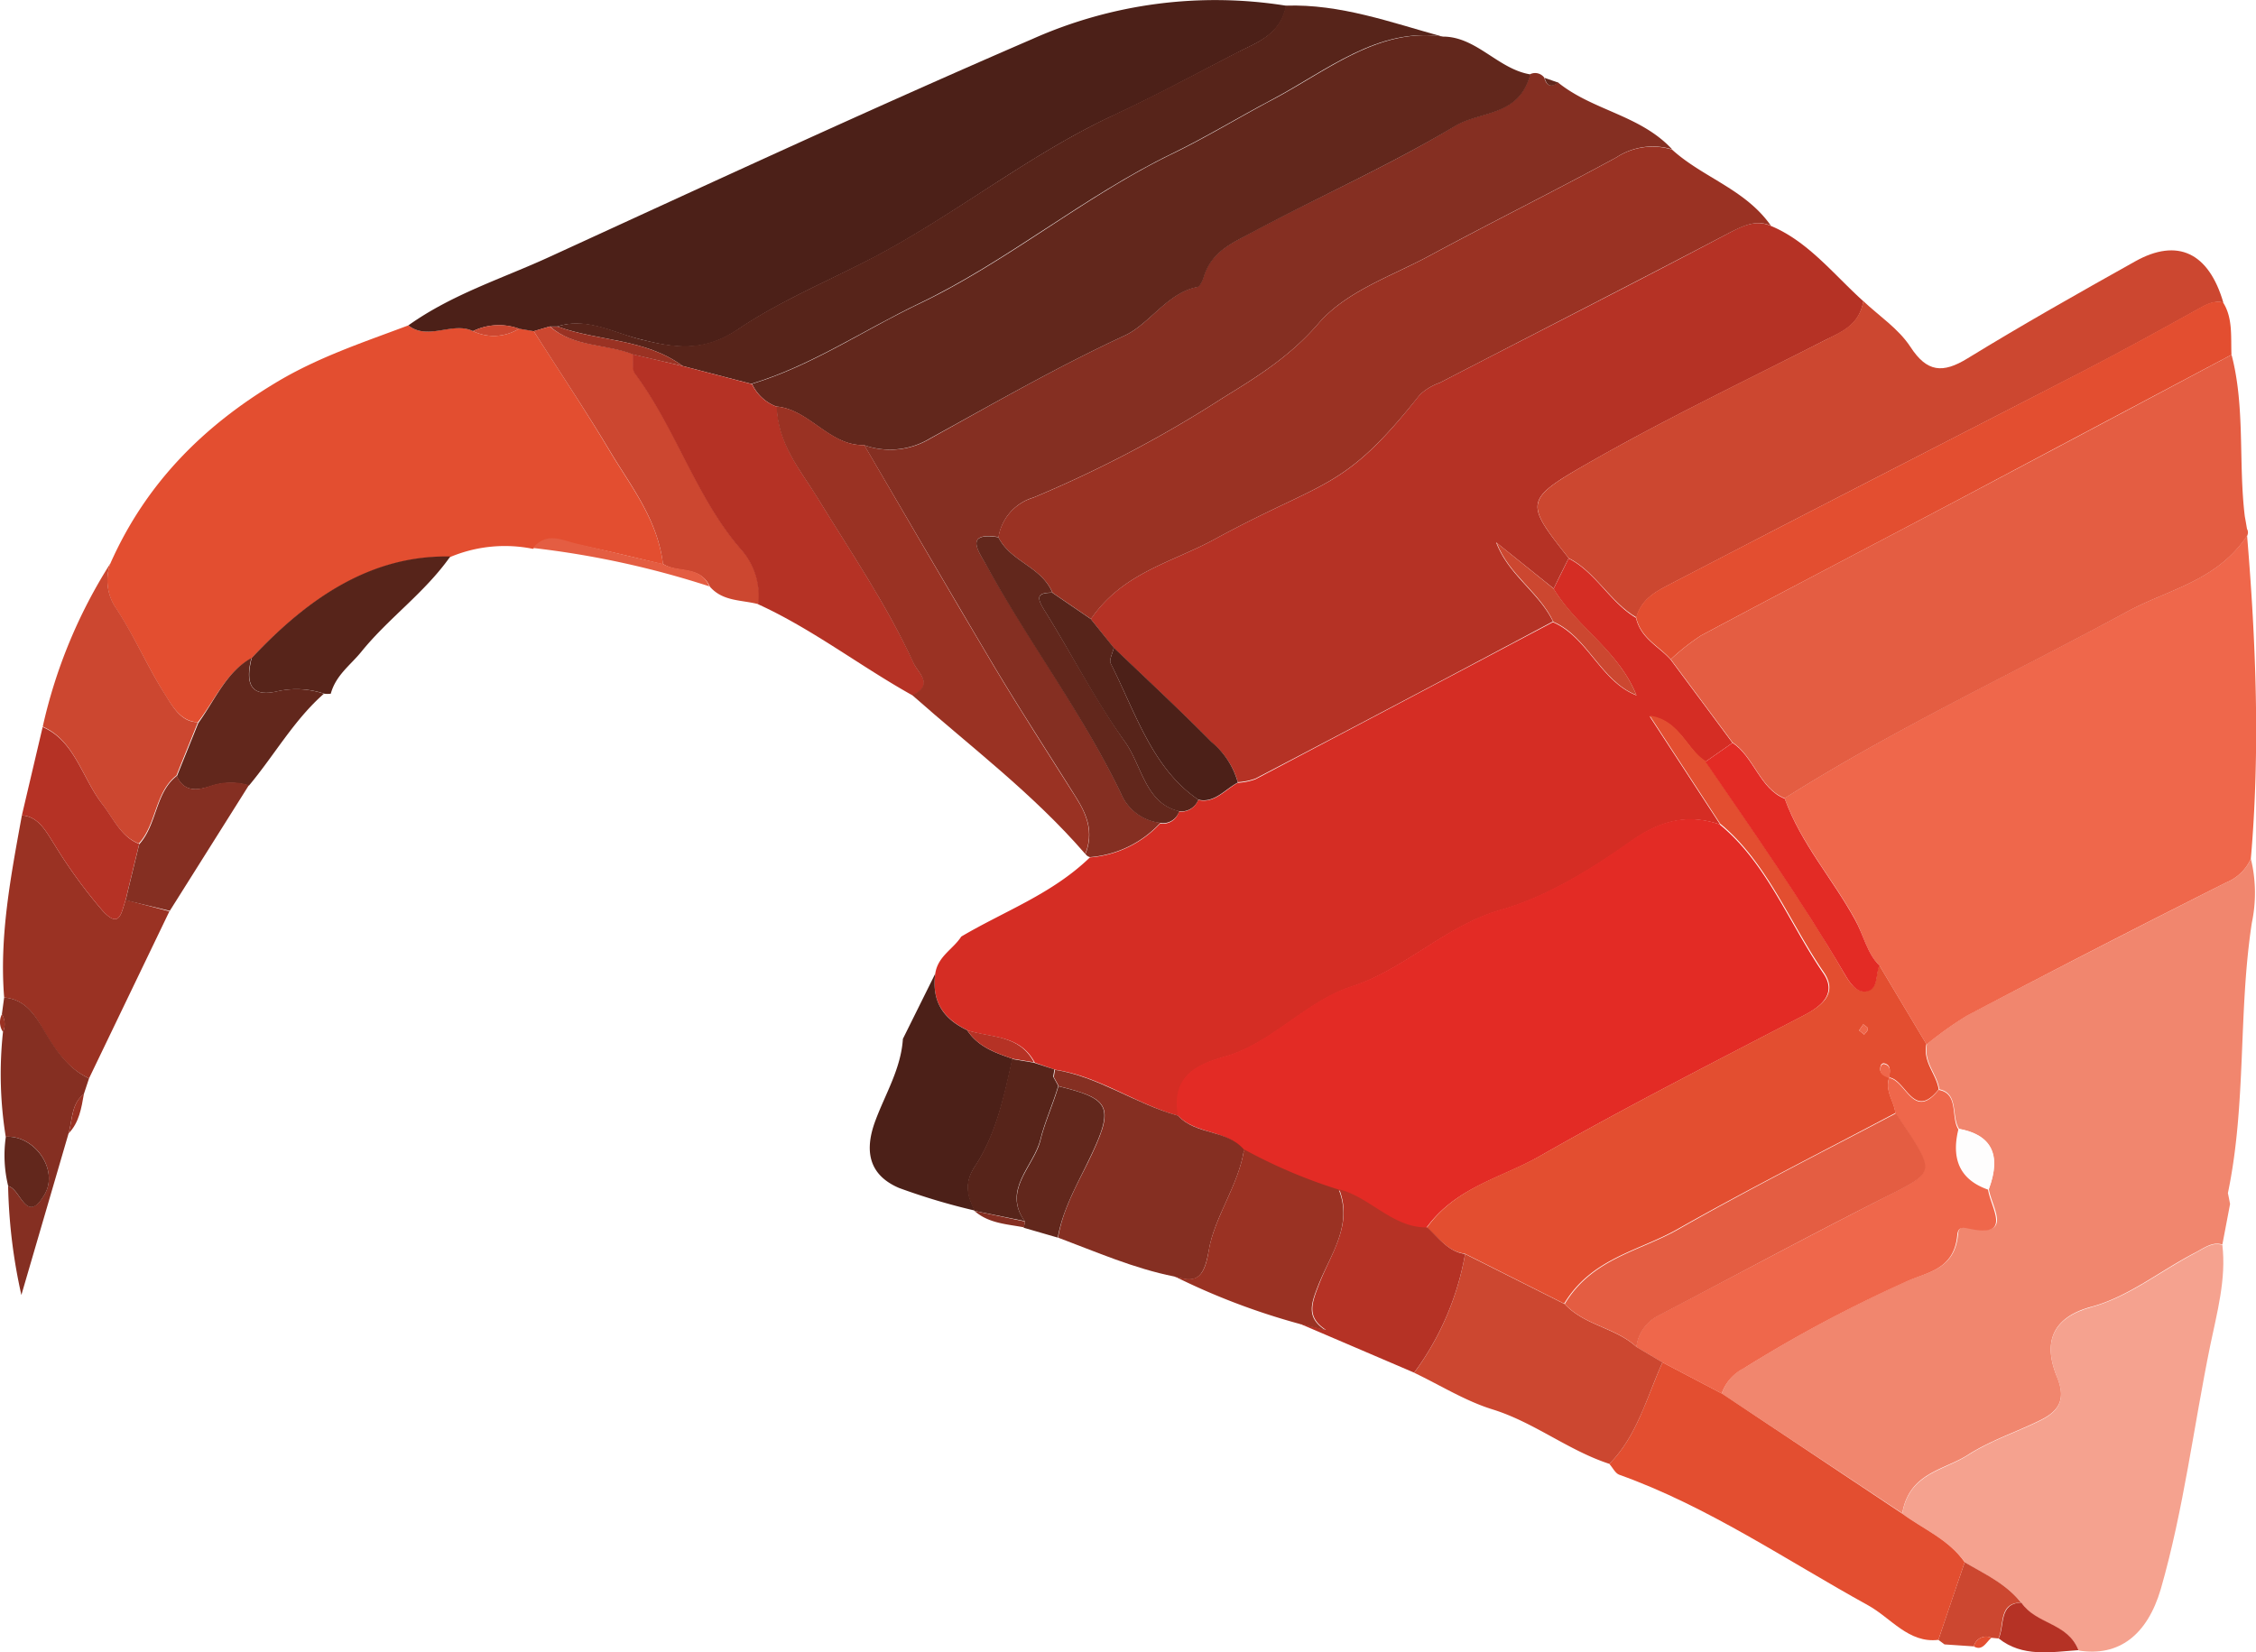 <svg xmlns="http://www.w3.org/2000/svg" viewBox="0 0 228 167.03"><defs><style>.cls-1{fill:#d52d24;}.cls-2{fill:#b53225;}.cls-3{fill:#f1866e;}.cls-4{fill:#ef674b;}.cls-5{fill:#e34e30;}.cls-6{fill:#e45d42;}.cls-7{fill:#852f22;}.cls-8{fill:#9a3223;}.cls-9{fill:#4c2018;}.cls-10{fill:#62271c;}.cls-11{fill:#cc4730;}.cls-12{fill:#f5a28f;}.cls-13{fill:#57241a;}.cls-14{fill:#e32b25;}.cls-15{fill:#fefdfd;}</style></defs><g id="Layer_2" data-name="Layer 2"><g id="Layer_1-2" data-name="Layer 1"><g id="Artboard_1" data-name="Artboard 1"><path class="cls-1" d="M94.52,98.42c.26-1.77,1.8-2.46,2.63-3.75,4.38-2.59,9.16-4.29,13-8a10.81,10.81,0,0,0,7.1-3.43,1.68,1.68,0,0,0,1.9-1.21,1.82,1.82,0,0,0,1.94-1.17c1.62.39,2.69-1,4-1.73a6.26,6.26,0,0,0,1.78-.36q15-7.9,30.07-15.88c3.51,1.49,4.83,6,8.45,7.4-1.83-4.55-6-6.83-8.38-10.77l1.52-3.07c2.72,1.37,4.2,4.46,6.81,6,.49,2.12,2.3,2.87,3.51,4.24l6.24,8.4L172.36,77c-1.9-1.19-2.59-4.16-5.63-4.57l7.12,10.92c-3.18-1.07-5.93-.49-9,1.7-4.09,2.9-8.56,5.63-13.13,6.93-5.53,1.56-9.76,6-15,7.72-4.66,1.48-8.08,5.74-12.84,7.1-2.27.65-5.56,1.7-4.75,6-4.3-1.18-8-4-12.49-4.67l-2.06-.72c-1.51-2.84-4.38-2.47-6.76-3.25C95.53,103.07,94.12,101.42,94.52,98.42Z"/><path class="cls-2" d="M158.54,56.42c-.51,1-1,2-1.52,3.07l-5.82-4.67c1.3,3.37,4.28,5,5.75,8q-15,8-30.07,15.88a6.26,6.26,0,0,1-1.78.36A8.13,8.13,0,0,0,122.41,75c-3.21-3.25-6.55-6.35-9.84-9.5l-2.33-2.92c3.21-4.69,8.16-5.7,12.49-8.06,11.27-6.14,13-4.78,20.76-14.62a5.7,5.7,0,0,1,2-1.2c9.76-5.05,19.53-10,29.27-15.16,1.42-.74,2.72-1.36,4.2-.71,3.77,1.56,6.35,4.91,9.36,7.62-.42,2.47-2.25,3.13-4,4-8.06,4.12-16.22,8-24.1,12.53C154,50.54,154.17,50.9,158.54,56.42Z"/><path class="cls-3" d="M227.48,86.8a14.61,14.61,0,0,1,.1,6.48c-1.39,9.09-.53,18.27-2.42,27.32.08.37.15.74.22,1.1l-.78,4.1c-1-.33-1.86.36-2.77.83-3.5,1.81-6.72,4.45-10.47,5.46s-5,3.4-3.46,7.11c1,2.42,0,3.54-1.81,4.41-2.39,1.17-4.94,2-7.19,3.44-2.43,1.57-5.94,1.79-6.65,5.91L174,140.86a4.57,4.57,0,0,1,2.34-2.62,136.44,136.44,0,0,1,16.24-8.68c2.15-1,5-1.15,5.32-4.87.06-.74.57-.68,1.1-.57,4.57,1,2.29-2.05,2-3.93,1.32-3.59.13-5.5-3-6.08-.82-1.22,0-3.59-2-4-.25-1.59-1.62-2.74-1.25-4.58a37.58,37.58,0,0,1,4.11-2.92Q211.87,95.82,225,89.2A4.64,4.64,0,0,0,227.48,86.8Z"/><path class="cls-4" d="M227.48,86.8A4.64,4.64,0,0,1,225,89.2q-13.14,6.6-26.19,13.46a36.54,36.54,0,0,0-4.1,2.92q-2.4-4-4.78-8c-1.26-1.23-1.62-3.15-2.47-4.68-2.28-4.15-5.43-7.63-7.1-12.22,11.22-7.09,23-12.59,34.59-18.85,4.17-2.26,9.07-3.08,12.15-7.69C228,65,228.43,75.83,227.48,86.8Z"/><path class="cls-5" d="M11.16,56.94C14.82,48.7,20.71,43,27.79,38.73c4.3-2.61,8.92-4.12,13.48-5.84,2,1.58,4.46-.45,6.53.58a4.82,4.82,0,0,0,4.66-.25l1.48.25c2.56,4,5.22,8,7.67,12.1,2.14,3.6,4.83,6.87,5.4,11.47-2.91-.69-5.81-1.41-8.73-2-1.47-.33-3-1.24-4.41.44a14.27,14.27,0,0,0-8.36.82c-8-.16-14.37,4.18-20.1,10.26C22.87,67.92,21.73,70.75,20,73c-1.69-.06-2.55-1.54-3.32-2.78-1.79-2.83-3.15-6-5-8.79A5,5,0,0,1,11.16,56.94Z"/><path class="cls-6" d="M227.11,54.15c-3.08,4.61-8,5.43-12.15,7.69-11.54,6.26-23.37,11.76-34.59,18.85-2.51-1-3.12-4.22-5.27-5.64l-6.24-8.4a22.17,22.17,0,0,1,3.06-2.41c8.65-4.62,17.33-9.14,26-13.72q13.82-7.31,27.61-14.66c1.39,5.29.68,10.93,1.34,16.34.08.42.15.84.22,1.26A.73.73,0,0,1,227.11,54.15Z"/><path class="cls-7" d="M110.17,86.64a.74.74,0,0,1-.47-.32c.88-2.23.13-4-.94-5.71-2.8-4.47-5.68-8.89-8.39-13.43C96,59.83,91.68,52.39,87.34,45a7.83,7.83,0,0,0,6.7-.68C100.52,40.73,107,37,113.65,33.93,116.17,32.77,118,29.56,121,29c.24-.05.52-.63.63-1,.78-2.62,3-3.48,4.79-4.47,6.86-3.67,14-6.78,20.64-10.82,2.54-1.53,6.43-.92,7.58-5.21a1.15,1.15,0,0,1,1.43.35c.23.87.7,1,1.38.48C161,11.2,165.76,11.61,169,15.1a6.7,6.7,0,0,0-5.63.8c-6.29,3.42-12.67,6.58-19,10-3.82,2.05-8.3,3.54-11.1,6.77-2.91,3.39-6.31,5.47-9.64,7.52a122.58,122.58,0,0,1-19.19,10.1,5,5,0,0,0-3.52,4c-3.6-.57-1.94,1.56-1.2,2.87,4.34,7.81,9.65,14.87,13.56,23a4.89,4.89,0,0,0,4,3A10.81,10.81,0,0,1,110.17,86.64Z"/><path class="cls-8" d="M100.9,54.31a5,5,0,0,1,3.52-4,122.58,122.58,0,0,0,19.19-10.1c3.33-2.05,6.73-4.13,9.64-7.52,2.8-3.23,7.28-4.72,11.1-6.77,6.3-3.4,12.68-6.56,19-10a6.7,6.7,0,0,1,5.63-.8c3.14,2.85,7.41,4,10,7.7-1.48-.65-2.78,0-4.2.71-9.74,5.11-19.51,10.11-29.27,15.16a5.7,5.7,0,0,0-2,1.2c-7.81,9.84-9.49,8.48-20.76,14.62-4.33,2.36-9.28,3.37-12.49,8.06l-3.88-2.65C105.21,57.22,102.18,56.83,100.9,54.31Z"/><path class="cls-9" d="M47.8,33.47c-2.07-1-4.53,1-6.53-.58,4.47-3.18,9.5-4.73,14.3-6.94C71.8,18.51,88,11,104.34,3.94A45.39,45.39,0,0,1,130,.58c-.6,2.94-2.88,3.67-4.9,4.71-4.19,2.17-8.35,4.41-12.6,6.39-8.63,4-16.29,10.3-24.79,14.65-4.42,2.26-9,4.19-13.17,7-3.41,2.3-6.35,1.86-9.69,1C62,33.68,59.39,32.05,56.32,33l-.76,0-1.62.48-1.48-.25A6,6,0,0,0,47.8,33.47Z"/><path class="cls-10" d="M154.67,7.52c-1.15,4.29-5,3.68-7.58,5.21-6.68,4-13.78,7.15-20.64,10.82-1.84,1-4,1.85-4.79,4.47-.11.37-.39.95-.63,1-3,.54-4.86,3.75-7.38,4.91C107,37,100.52,40.73,94,44.31a7.81,7.81,0,0,1-6.69.68c-3.51.09-5.51-3.61-8.86-3.9A4.43,4.43,0,0,1,76,38.8c6-1.8,11.3-5.43,17-8.14,8.85-4.24,16.67-10.85,25.52-15.13,3.42-1.66,6.75-3.69,10.12-5.47,5.49-2.9,10.73-7.33,17.21-6.36C149.23,3.71,151.42,7,154.67,7.52Z"/><path class="cls-11" d="M158.54,56.42c-4.37-5.52-4.52-5.88,1.68-9.45,7.88-4.54,16-8.41,24.1-12.53,1.72-.89,3.55-1.55,4-4,1.61,1.52,3.54,2.77,4.76,4.63,1.67,2.57,3.27,2.69,5.76,1.16,5.58-3.42,11.25-6.62,16.93-9.8,4.31-2.42,7.46-.88,8.93,4.16-1-.28-1.88.29-2.8.8-3.8,2.11-7.61,4.2-11.46,6.19C196.6,44.7,182.77,51.77,169,58.94c-1.41.74-3.05,1.47-3.62,3.47C162.74,60.88,161.26,57.79,158.54,56.42Z"/><path class="cls-12" d="M192.25,153c.71-4.12,4.22-4.34,6.65-5.91,2.25-1.46,4.8-2.27,7.19-3.44,1.8-.87,2.8-2,1.81-4.41-1.52-3.71-.35-6.07,3.46-7.11s7-3.65,10.47-5.46c.91-.47,1.73-1.16,2.77-.83.41,3.44-.55,6.89-1.22,10.14-1.68,8.21-2.68,16.56-5,24.64-1.36,4.63-4.22,6.87-8.3,6.22-1.11-2.78-4.27-2.59-5.77-4.8-1.55-1.95-3.71-2.89-5.7-4.09C196.9,155.57,194.37,154.58,192.25,153Z"/><path class="cls-13" d="M145.77,3.7c-6.48-1-11.72,3.46-17.21,6.36-3.37,1.78-6.7,3.81-10.12,5.47-8.85,4.28-16.67,10.89-25.52,15.13-5.66,2.71-11,6.34-17,8.14L69,37C65.2,34.2,60.49,34.52,56.32,33c3.07-1,5.72.64,8.48,1.32,3.34.82,6.28,1.26,9.69-1,4.15-2.8,8.75-4.73,13.17-7,8.5-4.35,16.16-10.61,24.79-14.65,4.25-2,8.41-4.22,12.6-6.39,2-1,4.3-1.77,4.9-4.71C135.48.39,140.58,2.27,145.77,3.7Z"/><path class="cls-5" d="M165.35,62.41c.57-2,2.21-2.73,3.62-3.47,13.8-7.17,27.63-14.24,41.44-21.38,3.85-2,7.66-4.08,11.46-6.19.92-.51,1.77-1.08,2.8-.8,1,1.56.78,3.47.85,5.29q-13.8,7.32-27.61,14.66c-8.66,4.58-17.34,9.1-26,13.72a22.17,22.17,0,0,0-3.06,2.41C167.65,65.28,165.84,64.53,165.35,62.41Z"/><path class="cls-8" d="M.42,100.83c-.5-6.2.68-12.3,1.79-18.41,1.7.1,2.47,1.68,3.25,2.88a51,51,0,0,0,4.91,6.76c1.74,1.89,1.88.21,2.33-1.1l4.42,1.16L9,109c-2.2-1-3.53-3-4.74-5.1C3.3,102.19,2.27,101,.42,100.83Z"/><path class="cls-11" d="M11.16,56.94a5,5,0,0,0,.57,4.53c1.84,2.77,3.2,6,5,8.79C17.49,71.5,18.35,73,20,73c-.72,1.8-1.45,3.59-2.17,5.39-2.19,1.69-2,4.93-3.8,6.87-1.81-.68-2.57-2.52-3.71-4-2-2.61-2.8-6.43-6-7.81A51.64,51.64,0,0,1,11.16,56.94Z"/><path class="cls-9" d="M98.54,122.37a64.67,64.67,0,0,1-7.68-2.29c-2.71-1.16-3.71-3.34-2.36-6.88,1-2.67,2.56-5.2,2.75-8.19l3.27-6.59c-.4,3,1,4.65,3.22,5.71,1.13,1.71,2.87,2.29,4.59,2.89-.84,3.78-1.63,7.61-3.78,10.86C97.42,119.59,97.78,120.92,98.54,122.37Z"/><path class="cls-13" d="M45.51,56.25c-2.6,3.69-6.22,6.2-9,9.64-1.09,1.34-2.57,2.36-3.08,4.23a2.43,2.43,0,0,1-.66,0,8.82,8.82,0,0,0-4.7-.25c-2.67.64-3.31-.69-2.63-3.36C31.14,60.43,37.51,56.09,45.51,56.25Z"/><path class="cls-7" d="M.42,100.83c1.85.15,2.88,1.36,3.85,3C5.48,105.91,6.81,108,9,109l-.53,1.6c-1.29,1-1.14,2.63-1.55,4l-4.76,16.3a55.24,55.24,0,0,1-1.34-11c1.26.22,1.83,4,3.69.82,1.44-2.49-1-6-3.93-5.81a39.89,39.89,0,0,1-.28-10.59,2,2,0,0,0-.11-1.81Z"/><path class="cls-2" d="M4.31,73.49c3.25,1.38,4,5.2,6.05,7.81,1.14,1.48,1.9,3.32,3.71,4-.46,1.89-.92,3.77-1.37,5.66-.45,1.31-.59,3-2.33,1.1A51,51,0,0,1,5.46,85.3c-.78-1.2-1.55-2.78-3.25-2.88Z"/><path class="cls-10" d="M25.41,66.51c-.68,2.67,0,4,2.63,3.36a8.82,8.82,0,0,1,4.7.25c-3,2.62-5,6.2-7.58,9.29a6.31,6.31,0,0,0-3.89.07c-1.35.43-2.65.6-3.4-1,.72-1.8,1.45-3.59,2.17-5.39C21.73,70.75,22.87,67.92,25.41,66.51Z"/><path class="cls-7" d="M17.87,78.43c.75,1.65,2.05,1.48,3.4,1a6.31,6.31,0,0,1,3.89-.07l-8,12.71L12.7,91c.45-1.89.91-3.77,1.37-5.66C15.88,83.36,15.68,80.12,17.87,78.43Z"/><path class="cls-11" d="M196.52,166.22l-.62-.46q1.32-3.93,2.66-7.85c2,1.2,4.15,2.14,5.7,4.09-2.31,0-1.68,2.3-2.29,3.62l-.71-.07a1.28,1.28,0,0,0-1.78.87Z"/><path class="cls-2" d="M202,165.62c.61-1.32,0-3.58,2.29-3.62,1.5,2.21,4.66,2,5.77,4.8C207.24,167,204.4,167.53,202,165.62Z"/><path class="cls-10" d="M.59,114.91c2.89-.18,5.37,3.32,3.93,5.81-1.86,3.23-2.43-.6-3.69-.82A13.06,13.06,0,0,1,.59,114.91Z"/><path class="cls-8" d="M6.93,114.57c.41-1.39.26-3,1.55-4C8.23,112,8,113.47,6.93,114.57Z"/><path class="cls-5" d="M199.48,166.42a1.28,1.28,0,0,1,1.78-.87C200.72,166,200.35,166.93,199.48,166.42Z"/><path class="cls-8" d="M.2,102.51a2,2,0,0,1,.11,1.81A1.75,1.75,0,0,1,.2,102.51Z"/><path class="cls-10" d="M157.48,8.35c-.68.52-1.15.39-1.38-.48Z"/><path class="cls-12" d="M225.38,121.7c-.07-.36-.14-.73-.22-1.1C225.24,121,225.31,121.33,225.38,121.7Z"/><path class="cls-4" d="M227.08,53.46c-.07-.42-.14-.84-.22-1.26C226.94,52.62,227,53,227.08,53.46Z"/><path class="cls-14" d="M119.05,112.77c-.81-4.31,2.48-5.36,4.75-6,4.76-1.36,8.18-5.62,12.84-7.1,5.28-1.68,9.51-6.16,15-7.72,4.57-1.3,9-4,13.13-6.93,3.11-2.19,5.86-2.77,9-1.7,4.74,3.85,7,9.93,10.46,15,1.41,2,0,3.33-1.9,4.31-8.93,4.65-17.9,9.21-26.68,14.22-3.9,2.24-8.52,3.13-11.53,7.31-3.49.06-5.75-3-8.9-3.85a52.5,52.5,0,0,1-9.57-4C123.93,114.12,120.91,114.72,119.05,112.77Z"/><path class="cls-5" d="M144.2,124.1c3-4.18,7.63-5.07,11.53-7.31,8.78-5,17.75-9.57,26.68-14.22,1.89-1,3.31-2.27,1.9-4.31-3.44-5-5.72-11.1-10.46-15l-7.12-10.92c3,.41,3.73,3.38,5.63,4.57,4.78,7.05,9.7,14,14,21.44.52.89,1.17,1.95,2.18,1.83,1.29-.15,1-1.7,1.37-2.64q2.38,4,4.78,8c-.38,1.84,1,3,1.24,4.58-2.54,3.18-3.31-1-5-1.21.06-.61.24-1.29-.56-1.44a.38.38,0,0,0-.28.2c-.27.89.34,1,.84,1.25-.45,1.38.5,2.36.63,3.58-7.33,3.89-14.73,7.61-22,11.73-3.93,2.24-8.69,2.92-11.48,7.54l-10.06-5.06C146.39,126.55,145.41,125.12,144.2,124.1Zm43.69-19.95.51.43c.14-.2.4-.42.38-.59s-.3-.3-.47-.45Z"/><path class="cls-7" d="M119.05,112.77c1.86,2,4.88,1.35,6.68,3.44-.57,3.67-3,6.76-3.57,10.22-.53,3.11-1.49,3.2-3.49,2.6-4.07-.81-7.87-2.48-11.74-3.93.46-2.75,1.79-5.12,3-7.55,2.75-5.66,2.46-6.43-2.92-7.75l0,0-.51-.93.12-.73C111,108.81,114.75,111.59,119.05,112.77Z"/><path class="cls-14" d="M189.94,97.59c-.39.94-.08,2.49-1.37,2.64-1,.12-1.66-.94-2.18-1.83C182.06,91,177.14,84,172.36,77l2.74-1.91c2.15,1.42,2.76,4.65,5.27,5.64,1.67,4.59,4.82,8.07,7.1,12.22C188.32,94.44,188.68,96.36,189.94,97.59Z"/><path class="cls-10" d="M100.9,54.31c1.28,2.52,4.31,2.91,5.46,5.59-1.74,0-1.53.62-.74,1.88,2.72,4.38,5.12,9,8.08,13.2,1.71,2.41,2.08,6.28,5.48,7a1.7,1.7,0,0,1-1.91,1.2,4.89,4.89,0,0,1-4-3C109.35,72.05,104,65,99.7,57.18,99,55.87,97.3,53.74,100.9,54.31Z"/><path class="cls-13" d="M106.56,108.1l-.12.73.51.93,0,0c-.54,1.84-1.38,3.67-1.81,5.43-.65,2.68-3.88,5.06-1.58,8.24L98.5,122.4l0,0c-.76-1.45-1.12-2.78,0-4.49,2.15-3.25,2.94-7.08,3.78-10.86l2.17.36Z"/><path class="cls-9" d="M112.57,65.47c3.29,3.15,6.63,6.25,9.84,9.5a8.13,8.13,0,0,1,2.69,4.13c-1.3.68-2.37,2.12-4,1.73-4.66-3.16-6.34-8.83-8.86-13.78C112.08,66.71,112.45,66,112.57,65.47Z"/><path class="cls-13" d="M112.57,65.47c-.12.53-.49,1.24-.32,1.58,2.52,5,4.2,10.62,8.86,13.78A1.82,1.82,0,0,1,119.17,82c-3.39-.74-3.76-4.61-5.47-7-3-4.16-5.36-8.82-8.08-13.2-.79-1.26-1-1.9.74-1.88l3.88,2.65Z"/><path class="cls-11" d="M157,62.86c-1.47-3.08-4.45-4.67-5.75-8L157,59.49c2.42,3.94,6.55,6.22,8.38,10.77C161.78,68.84,160.46,64.35,157,62.86Z"/><path class="cls-2" d="M104.5,107.38l-2.17-.36c-1.72-.6-3.46-1.18-4.59-2.89C100.12,104.91,103,104.54,104.5,107.38Z"/><path class="cls-5" d="M198.56,157.91q-1.34,3.92-2.66,7.85c-3,.37-4.81-2.23-7.1-3.49-8.3-4.58-16.2-10-25.15-13.2-.4-.14-.67-.72-1-1.1,2.79-2.8,3.77-6.72,5.37-10.26l6,3.15L192.25,153C194.37,154.58,196.9,155.57,198.56,157.91Z"/><path class="cls-4" d="M174,140.86l-6-3.15-2.63-1.56a4.09,4.09,0,0,1,2.23-3.18c7.94-4.14,15.84-8.37,23.8-12.42,3.71-1.9,3.9-2.23,1.65-5.78-.48-.76-1-1.49-1.5-2.23-.13-1.22-1.08-2.2-.63-3.58h0c1.71.26,2.48,4.39,5,1.21,2.07.36,1.21,2.73,2,4-.79,3.24.37,5.16,3,6.08.28,1.88,2.56,4.94-2,3.93-.53-.11-1-.17-1.1.57-.31,3.72-3.17,3.83-5.32,4.87a136.44,136.44,0,0,0-16.24,8.68A4.57,4.57,0,0,0,174,140.86Z"/><path class="cls-15" d="M201,120.19c-2.67-.92-3.83-2.84-3-6.08C201.16,114.69,202.35,116.6,201,120.19Z"/><path class="cls-11" d="M53.94,33.47,55.56,33C58,35.1,61.2,34.71,64,35.81c.06.66-.11,1.53.2,1.95,4.13,5.52,6.23,12.63,10.76,17.82a7,7,0,0,1,1.71,5.5c-1.68-.46-3.59-.25-4.92-1.77C70.75,57.12,68.51,58,67,57c-.57-4.6-3.26-7.87-5.4-11.47C59.16,41.46,56.5,37.5,53.94,33.47Z"/><path class="cls-6" d="M67,57c1.5.91,3.74.08,4.69,2.27a91.19,91.19,0,0,0-17.83-3.88c1.43-1.68,2.94-.77,4.41-.44C61.2,55.63,64.1,56.35,67,57Z"/><path class="cls-11" d="M47.8,33.47a6,6,0,0,1,4.66-.25A4.82,4.82,0,0,1,47.8,33.47Z"/><path class="cls-2" d="M76.62,61.08a7,7,0,0,0-1.71-5.5c-4.53-5.19-6.63-12.3-10.76-17.82-.31-.42-.14-1.29-.2-1.95L69,37l7,1.83a4.43,4.43,0,0,0,2.53,2.29c.12,3.81,2.38,6.4,4.1,9.2,3.37,5.51,7,10.81,9.75,16.78.44.94,2.09,2.13-.14,3.2C86.93,67.34,82.1,63.58,76.62,61.08Z"/><path class="cls-8" d="M92.2,70.27c2.23-1.07.58-2.26.14-3.2-2.75-6-6.38-11.27-9.75-16.78-1.72-2.8-4-5.39-4.1-9.2,3.35.29,5.35,4,8.86,3.9,4.33,7.4,8.62,14.84,13,22.19,2.71,4.54,5.59,9,8.39,13.43,1.07,1.7,1.82,3.48.94,5.71C104.42,80.23,98.11,75.5,92.2,70.27Z"/><path class="cls-8" d="M69,37l-5-1.16c-2.75-1.1-6-.71-8.39-2.82l.76,0C60.49,34.52,65.2,34.2,69,37Z"/><path class="cls-11" d="M165.39,136.15l2.63,1.56c-1.6,3.54-2.58,7.46-5.37,10.26-4.12-1.34-7.61-4.2-11.79-5.5-2.76-.85-5.3-2.45-7.94-3.71a28.44,28.44,0,0,0,5.15-12l10.07,5.06C160.17,134,163.24,134.18,165.39,136.15Z"/><path class="cls-2" d="M148.07,126.75a28.44,28.44,0,0,1-5.15,12l-11.68-5,2.77.68c-2-1.3-1.45-2.69-.66-4.72,1.17-3,3.38-5.94,2-9.49,3.15.81,5.41,3.91,8.9,3.85C145.41,125.12,146.39,126.55,148.07,126.75Z"/><path class="cls-8" d="M135.3,120.25c1.43,3.55-.78,6.5-2,9.49-.79,2-1.36,3.42.66,4.72l-2.77-.68A69.38,69.38,0,0,1,118.67,129c2,.6,3,.51,3.49-2.6.6-3.46,3-6.55,3.57-10.22A52.5,52.5,0,0,0,135.3,120.25Z"/><path class="cls-10" d="M103.58,123.47c-2.3-3.18.93-5.56,1.58-8.24.43-1.76,1.27-3.59,1.81-5.43,5.39,1.32,5.68,2.09,2.93,7.75-1.18,2.43-2.51,4.8-3,7.55l-3.45-1A3.83,3.83,0,0,0,103.58,123.47Z"/><path class="cls-7" d="M103.58,123.47a3.83,3.83,0,0,1-.1.59c-1.73-.33-3.55-.39-5-1.66Z"/><path class="cls-6" d="M165.39,136.15c-2.15-2-5.22-2.15-7.25-4.34,2.78-4.62,7.54-5.3,11.47-7.54,7.23-4.12,14.63-7.84,22-11.73.5.74,1,1.47,1.5,2.23,2.25,3.55,2.06,3.88-1.65,5.78-8,4-15.86,8.28-23.8,12.42A4.09,4.09,0,0,0,165.39,136.15Z"/><path class="cls-4" d="M190.94,109c-.5-.24-1.11-.36-.84-1.25a.38.38,0,0,1,.28-.2c.8.15.62.83.56,1.44Z"/><path class="cls-4" d="M187.89,104.15l.42-.61c.17.15.46.27.47.45s-.24.39-.38.59Z"/><path class="cls-10" d="M107,109.76l-.51-.93Z"/></g></g></g></svg>